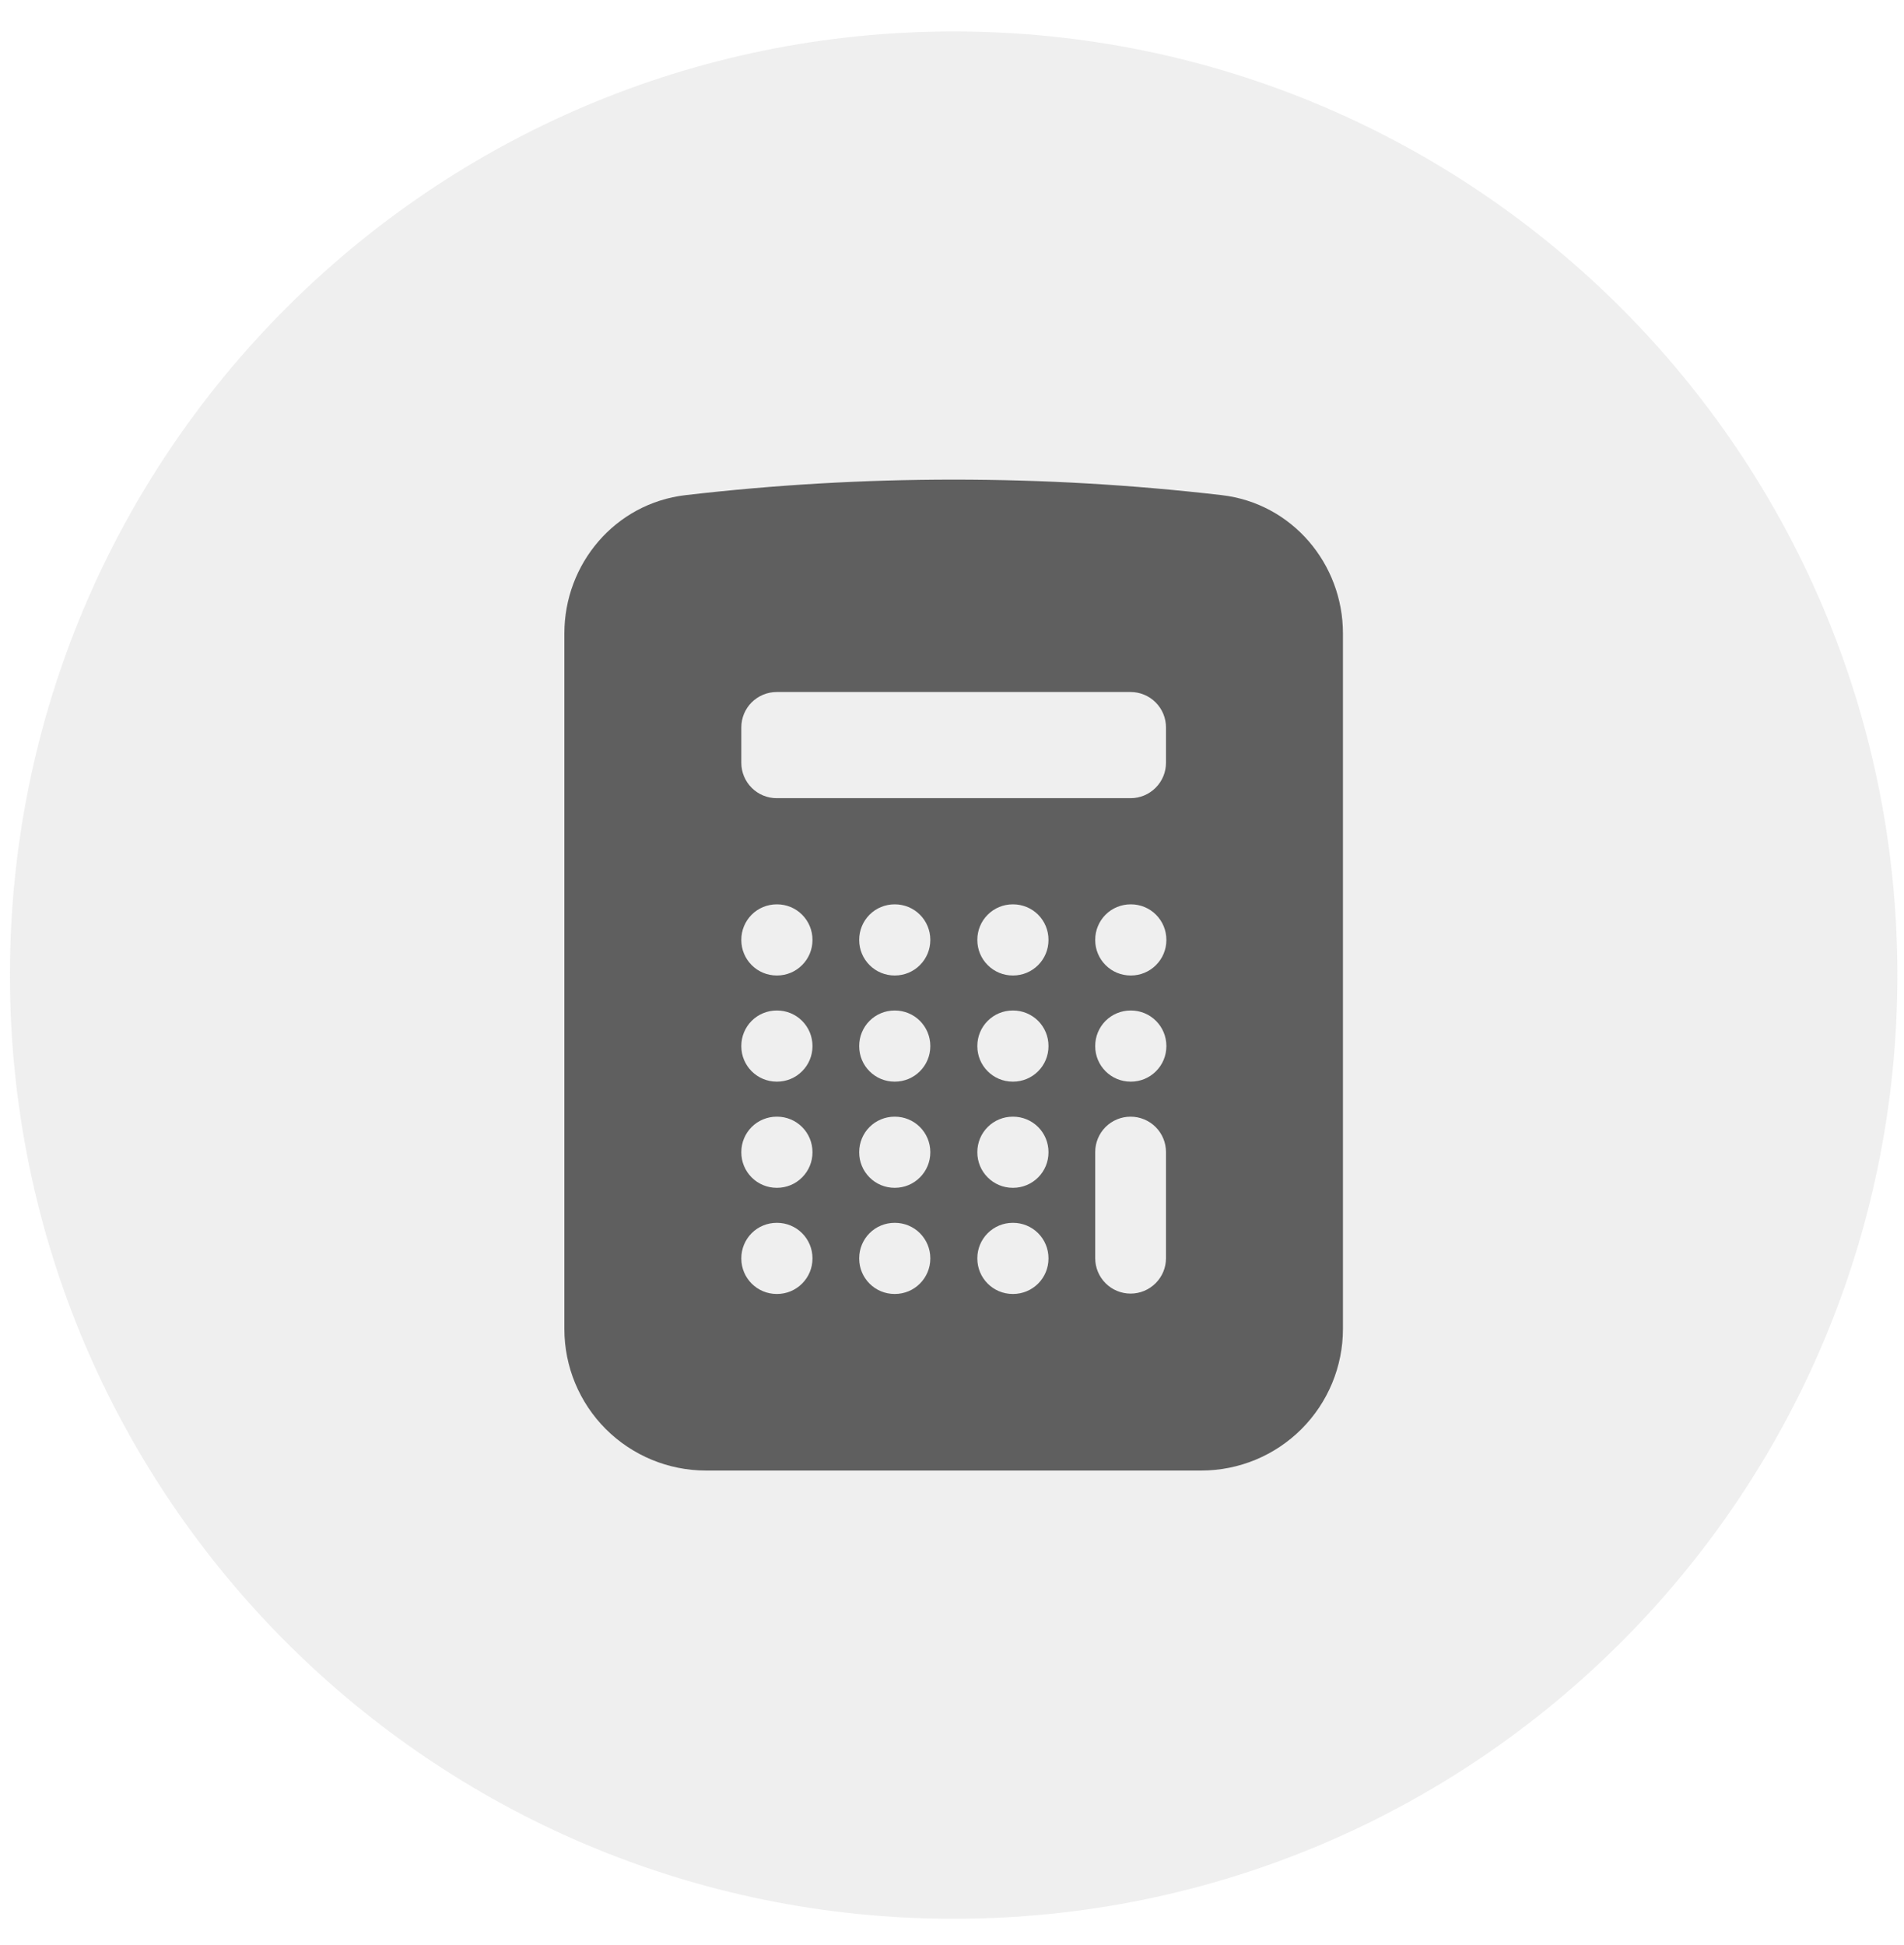 <svg width="46" height="47" viewBox="0 0 46 47" fill="none" xmlns="http://www.w3.org/2000/svg">
<path d="M0.24 23.56C0.24 10.968 10.448 0.76 23.04 0.76C35.632 0.76 45.84 10.968 45.84 23.56C45.84 36.152 35.632 46.36 23.04 46.36C10.448 46.36 0.24 36.152 0.24 23.56Z" fill="#5B5B5B" fill-opacity="0.1"/>
<path fill-rule="evenodd" clip-rule="evenodd" d="M16.565 11.963C20.867 11.463 25.213 11.463 29.515 11.963C31.221 12.161 32.445 13.627 32.445 15.303V32.11C32.445 33.017 32.084 33.887 31.443 34.528C30.802 35.169 29.932 35.53 29.025 35.53H17.055C16.148 35.53 15.278 35.169 14.636 34.528C13.995 33.887 13.635 33.017 13.635 32.11V15.303C13.635 13.627 14.858 12.161 16.565 11.963ZM17.91 22.705C17.91 22.478 18 22.261 18.16 22.1C18.32 21.94 18.538 21.85 18.765 21.85H18.774C19.001 21.85 19.218 21.94 19.378 22.1C19.539 22.261 19.629 22.478 19.629 22.705V22.714C19.629 22.941 19.539 23.158 19.378 23.318C19.218 23.479 19.001 23.569 18.774 23.569H18.765C18.538 23.569 18.32 23.479 18.16 23.318C18 23.158 17.91 22.941 17.91 22.714V22.705ZM18.765 24.415C18.538 24.415 18.32 24.505 18.16 24.665C18 24.826 17.91 25.043 17.91 25.27V25.279C17.91 25.751 18.293 26.134 18.765 26.134H18.774C19.001 26.134 19.218 26.044 19.378 25.883C19.539 25.723 19.629 25.506 19.629 25.279V25.27C19.629 25.043 19.539 24.826 19.378 24.665C19.218 24.505 19.001 24.415 18.774 24.415H18.765ZM17.91 27.835C17.91 27.608 18 27.39 18.16 27.23C18.32 27.07 18.538 26.98 18.765 26.98H18.774C19.001 26.98 19.218 27.07 19.378 27.23C19.539 27.39 19.629 27.608 19.629 27.835V27.844C19.629 28.071 19.539 28.288 19.378 28.448C19.218 28.609 19.001 28.699 18.774 28.699H18.765C18.538 28.699 18.32 28.609 18.16 28.448C18 28.288 17.91 28.071 17.91 27.844V27.835ZM18.765 29.545C18.538 29.545 18.32 29.635 18.16 29.795C18 29.956 17.91 30.173 17.91 30.4V30.409C17.91 30.881 18.293 31.264 18.765 31.264H18.774C19.001 31.264 19.218 31.174 19.378 31.013C19.539 30.853 19.629 30.636 19.629 30.409V30.4C19.629 30.173 19.539 29.956 19.378 29.795C19.218 29.635 19.001 29.545 18.774 29.545H18.765ZM20.758 22.705C20.758 22.478 20.848 22.261 21.008 22.1C21.168 21.94 21.386 21.85 21.613 21.85H21.62C21.847 21.85 22.065 21.94 22.225 22.1C22.385 22.261 22.476 22.478 22.476 22.705V22.714C22.476 22.941 22.385 23.158 22.225 23.318C22.065 23.479 21.847 23.569 21.62 23.569H21.613C21.386 23.569 21.168 23.479 21.008 23.318C20.848 23.158 20.758 22.941 20.758 22.714V22.705ZM21.613 24.415C21.386 24.415 21.168 24.505 21.008 24.665C20.848 24.826 20.758 25.043 20.758 25.27V25.279C20.758 25.751 21.139 26.134 21.613 26.134H21.62C21.847 26.134 22.065 26.044 22.225 25.883C22.385 25.723 22.476 25.506 22.476 25.279V25.27C22.476 25.043 22.385 24.826 22.225 24.665C22.065 24.505 21.847 24.415 21.62 24.415H21.613ZM20.758 27.835C20.758 27.608 20.848 27.39 21.008 27.23C21.168 27.07 21.386 26.98 21.613 26.98H21.62C21.847 26.98 22.065 27.07 22.225 27.23C22.385 27.39 22.476 27.608 22.476 27.835V27.844C22.476 28.071 22.385 28.288 22.225 28.448C22.065 28.609 21.847 28.699 21.62 28.699H21.613C21.386 28.699 21.168 28.609 21.008 28.448C20.848 28.288 20.758 28.071 20.758 27.844V27.835ZM21.613 29.545C21.386 29.545 21.168 29.635 21.008 29.795C20.848 29.956 20.758 30.173 20.758 30.4V30.409C20.758 30.881 21.139 31.264 21.613 31.264H21.62C21.847 31.264 22.065 31.174 22.225 31.013C22.385 30.853 22.476 30.636 22.476 30.409V30.4C22.476 30.173 22.385 29.956 22.225 29.795C22.065 29.635 21.847 29.545 21.62 29.545H21.613ZM23.612 22.705C23.612 22.478 23.702 22.261 23.863 22.1C24.023 21.94 24.24 21.85 24.467 21.85H24.476C24.703 21.85 24.92 21.94 25.081 22.1C25.241 22.261 25.331 22.478 25.331 22.705V22.714C25.331 22.941 25.241 23.158 25.081 23.318C24.92 23.479 24.703 23.569 24.476 23.569H24.467C24.24 23.569 24.023 23.479 23.863 23.318C23.702 23.158 23.612 22.941 23.612 22.714V22.705ZM24.467 24.415C24.24 24.415 24.023 24.505 23.863 24.665C23.702 24.826 23.612 25.043 23.612 25.27V25.279C23.612 25.751 23.995 26.134 24.467 26.134H24.476C24.703 26.134 24.92 26.044 25.081 25.883C25.241 25.723 25.331 25.506 25.331 25.279V25.27C25.331 25.043 25.241 24.826 25.081 24.665C24.92 24.505 24.703 24.415 24.476 24.415H24.467ZM23.612 27.835C23.612 27.608 23.702 27.39 23.863 27.23C24.023 27.07 24.24 26.98 24.467 26.98H24.476C24.703 26.98 24.92 27.07 25.081 27.23C25.241 27.39 25.331 27.608 25.331 27.835V27.844C25.331 28.071 25.241 28.288 25.081 28.448C24.92 28.609 24.703 28.699 24.476 28.699H24.467C24.24 28.699 24.023 28.609 23.863 28.448C23.702 28.288 23.612 28.071 23.612 27.844V27.835ZM24.467 29.545C24.24 29.545 24.023 29.635 23.863 29.795C23.702 29.956 23.612 30.173 23.612 30.4V30.409C23.612 30.881 23.995 31.264 24.467 31.264H24.476C24.703 31.264 24.92 31.174 25.081 31.013C25.241 30.853 25.331 30.636 25.331 30.409V30.4C25.331 30.173 25.241 29.956 25.081 29.795C24.92 29.635 24.703 29.545 24.476 29.545H24.467ZM26.46 22.705C26.46 22.478 26.55 22.261 26.71 22.1C26.87 21.94 27.088 21.85 27.315 21.85H27.324C27.551 21.85 27.768 21.94 27.928 22.1C28.089 22.261 28.179 22.478 28.179 22.705V22.714C28.179 22.941 28.089 23.158 27.928 23.318C27.768 23.479 27.551 23.569 27.324 23.569H27.315C27.088 23.569 26.87 23.479 26.71 23.318C26.55 23.158 26.46 22.941 26.46 22.714V22.705ZM27.315 24.415C27.088 24.415 26.87 24.505 26.71 24.665C26.55 24.826 26.46 25.043 26.46 25.27V25.279C26.46 25.751 26.843 26.134 27.315 26.134H27.324C27.551 26.134 27.768 26.044 27.928 25.883C28.089 25.723 28.179 25.506 28.179 25.279V25.27C28.179 25.043 28.089 24.826 27.928 24.665C27.768 24.505 27.551 24.415 27.324 24.415H27.315ZM17.91 17.575C17.91 17.462 17.932 17.351 17.975 17.247C18.018 17.144 18.081 17.049 18.16 16.97C18.24 16.891 18.334 16.828 18.438 16.785C18.541 16.742 18.652 16.72 18.765 16.72H27.315C27.541 16.72 27.759 16.81 27.919 16.97C28.08 17.131 28.17 17.348 28.17 17.575V18.43C28.17 18.657 28.08 18.874 27.919 19.034C27.759 19.195 27.541 19.285 27.315 19.285H18.765C18.538 19.285 18.32 19.195 18.16 19.034C18 18.874 17.91 18.657 17.91 18.43V17.575ZM28.17 27.835C28.17 27.608 28.08 27.39 27.919 27.23C27.759 27.07 27.541 26.98 27.315 26.98C27.088 26.98 26.87 27.07 26.71 27.23C26.55 27.39 26.46 27.608 26.46 27.835V30.4C26.46 30.627 26.55 30.844 26.71 31.004C26.87 31.165 27.088 31.255 27.315 31.255C27.541 31.255 27.759 31.165 27.919 31.004C28.08 30.844 28.17 30.627 28.17 30.4V27.835Z" fill="#5F5F5F"/>
</svg>
